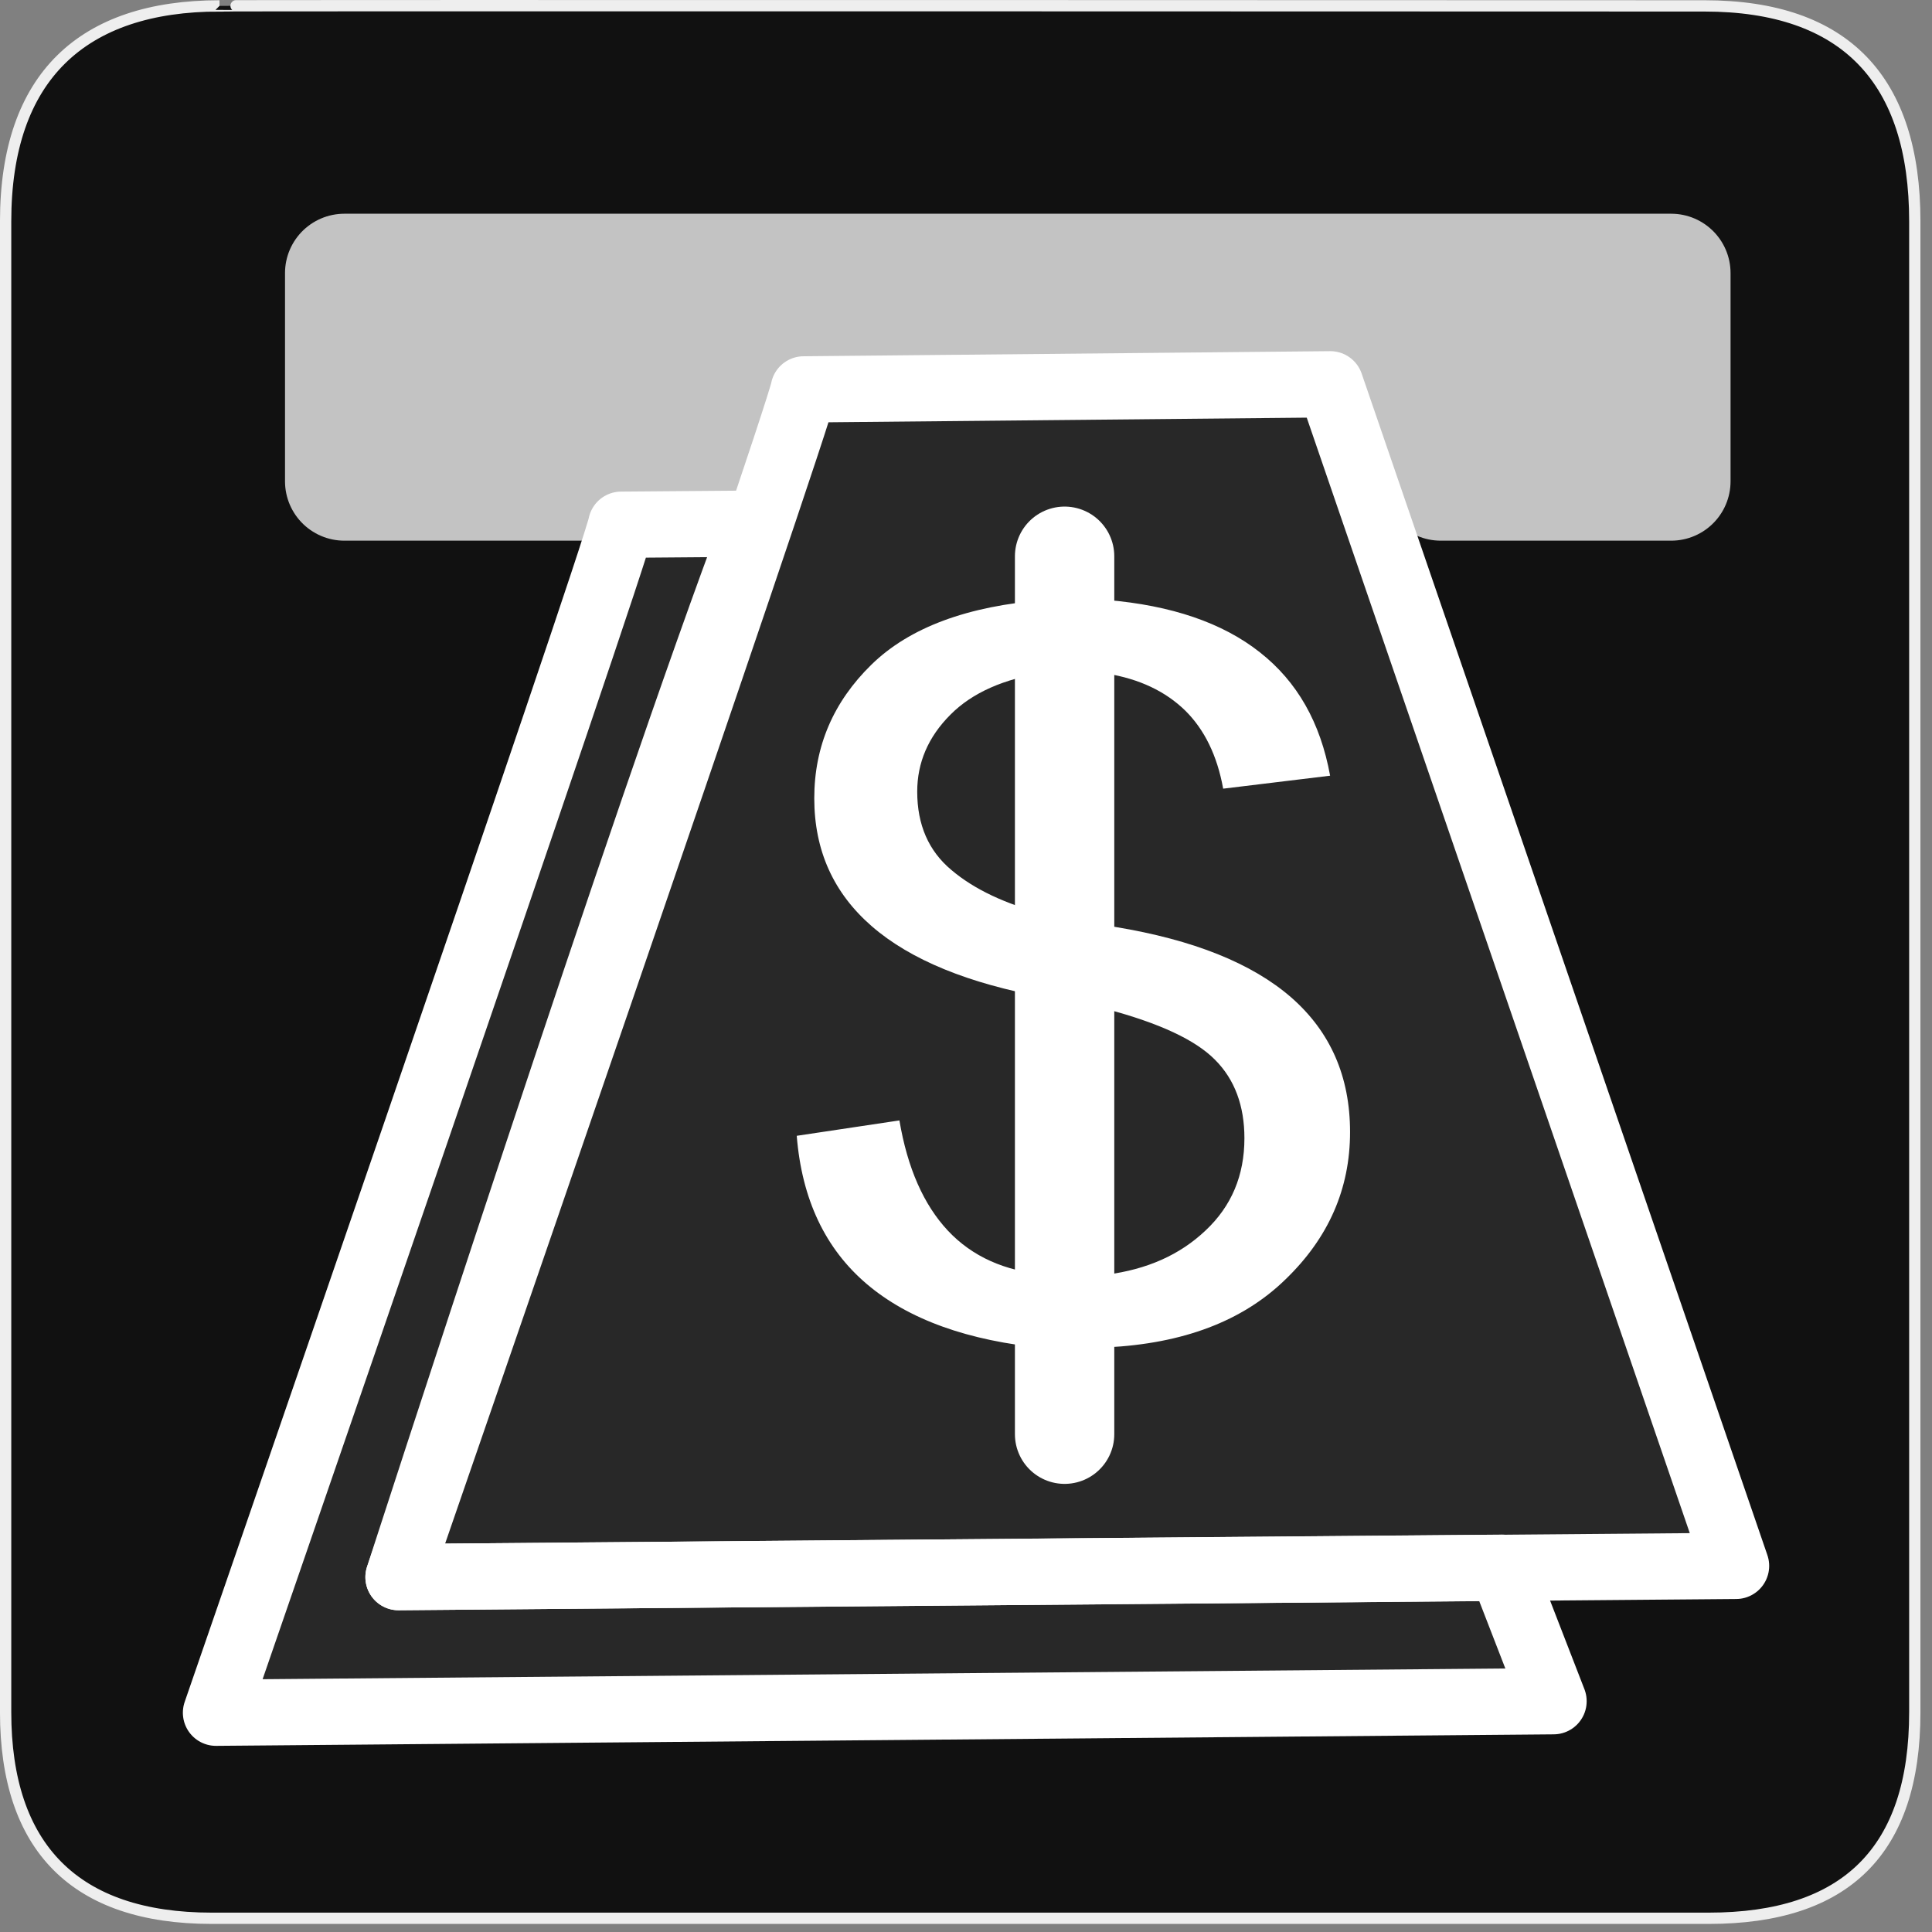 <?xml version="1.0" encoding="UTF-8"?>
<svg xmlns="http://www.w3.org/2000/svg" xmlns:xlink="http://www.w3.org/1999/xlink" width="28" height="28" viewBox="0 0 28 28">
<rect x="0" y="0" width="28" height="28" fill="#808080" stroke="none"/>
<defs>
<filter id="filter-remove-color" x="0%" y="0%" width="100%" height="100%">
<feColorMatrix color-interpolation-filters="sRGB" values="0 0 0 0 1 0 0 0 0 1 0 0 0 0 1 0 0 0 1 0" />
</filter>
<mask id="mask-0">
<g filter="url(#filter-remove-color)">
<rect x="-2.8" y="-2.8" width="33.6" height="33.6" fill="rgb(0%, 0%, 0%)" fill-opacity="0.75"/>
</g>
</mask>
<clipPath id="clip-0">
<rect x="0" y="0" width="28" height="28"/>
</clipPath>
<g id="source-7" clip-path="url(#clip-0)">
<path fill-rule="nonzero" fill="rgb(100%, 100%, 100%)" fill-opacity="1" stroke-width="35.845" stroke-linecap="round" stroke-linejoin="round" stroke="rgb(100%, 100%, 100%)" stroke-opacity="1" stroke-miterlimit="4" d="M 103.976 82.453 L 103.976 145.324 L 216.367 145.324 C 224.135 124.69 229.071 111.177 229.395 109.235 L 420.435 107.617 L 435 145.324 L 504.587 145.324 L 504.587 82.453 Z M 103.976 82.453 " transform="matrix(0.048, 0, 0, 0.048, 0, 0)"/>
</g>
<mask id="mask-1">
<g filter="url(#filter-remove-color)">
<rect x="-2.8" y="-2.8" width="33.6" height="33.6" fill="rgb(0%, 0%, 0%)" fill-opacity="0.1"/>
</g>
</mask>
<clipPath id="clip-1">
<rect x="0" y="0" width="28" height="28"/>
</clipPath>
<g id="source-13" clip-path="url(#clip-1)">
<path fill-rule="evenodd" fill="rgb(100%, 100%, 100%)" fill-opacity="1" stroke-width="20" stroke-linecap="round" stroke-linejoin="round" stroke="rgb(100%, 100%, 100%)" stroke-opacity="1" stroke-miterlimit="4" d="M 242.665 117.57 C 241.127 126.875 120.321 476.186 120.321 476.186 L 524.169 472.787 L 401.663 116.032 Z M 242.665 117.57 " transform="matrix(0.048, 0, 0, 0.048, 0, 0)"/>
</g>
<mask id="mask-2">
<g filter="url(#filter-remove-color)">
<rect x="-2.8" y="-2.8" width="33.6" height="33.6" fill="rgb(0%, 0%, 0%)" fill-opacity="0.1"/>
</g>
</mask>
<clipPath id="clip-2">
<rect x="0" y="0" width="28" height="28"/>
</clipPath>
<g id="source-17" clip-path="url(#clip-2)">
<path fill-rule="evenodd" fill="rgb(100%, 100%, 100%)" fill-opacity="1" stroke-width="20" stroke-linecap="round" stroke-linejoin="round" stroke="rgb(100%, 100%, 100%)" stroke-opacity="1" stroke-miterlimit="4" d="M 227.938 158.108 L 187.561 158.432 C 185.943 167.737 65.218 517.129 65.218 517.129 L 469.065 513.65 L 453.449 473.354 L 120.321 476.186 C 120.321 476.186 195.41 243.797 227.938 158.108 Z M 227.938 158.108 " transform="matrix(0.048, 0, 0, 0.048, 0, 0)"/>
</g>
</defs>
<path fill-rule="nonzero" fill="rgb(6.667%, 6.667%, 6.667%)" fill-opacity="1" stroke-width="3.408" stroke-linecap="butt" stroke-linejoin="miter" stroke="rgb(93.333%, 93.333%, 93.333%)" stroke-opacity="1" stroke-miterlimit="4" d="M 66.27 1.78 C 24.922 1.78 1.699 23.142 1.699 66.836 L 1.699 516.967 C 1.699 557.748 22.575 579.191 63.923 579.191 L 515.915 579.191 C 557.263 579.191 578.139 558.881 578.139 516.967 L 578.139 66.836 C 578.139 24.194 557.263 1.78 514.621 1.78 C 514.621 1.78 66.108 1.618 66.27 1.78 Z M 66.27 1.78 " transform="matrix(0.048, 0, 0, 0.048, 0, 0)"/>
<g mask="url(#mask-0)">
<use xlink:href="#source-7"/>
</g>
<path fill="none" stroke-width="20" stroke-linecap="butt" stroke-linejoin="round" stroke="rgb(100%, 100%, 100%)" stroke-opacity="1" stroke-miterlimit="4" d="M 227.938 158.108 L 187.561 158.432 C 185.943 167.737 65.218 517.129 65.218 517.129 L 469.065 513.65 L 453.449 473.354 L 120.321 476.186 C 120.321 476.186 195.41 243.797 227.938 158.108 Z M 227.938 158.108 " transform="matrix(0.048, 0, 0, 0.048, 0, 0)"/>
<path fill="none" stroke-width="20" stroke-linecap="butt" stroke-linejoin="round" stroke="rgb(100%, 100%, 100%)" stroke-opacity="1" stroke-miterlimit="4" d="M 242.665 117.57 C 241.127 126.875 120.321 476.186 120.321 476.186 L 524.169 472.787 L 401.663 116.032 Z M 242.665 117.57 " transform="matrix(0.048, 0, 0, 0.048, 0, 0)"/>
<g mask="url(#mask-1)">
<use xlink:href="#source-13"/>
</g>
<g mask="url(#mask-2)">
<use xlink:href="#source-17"/>
</g>
<path fill-rule="nonzero" fill="rgb(100%, 100%, 100%)" fill-opacity="1" d="M 16.039 13.406 C 16.051 13.41 16.094 13.422 16.164 13.434 C 17.297 13.621 18.145 13.961 18.715 14.457 C 19.281 14.953 19.566 15.602 19.566 16.406 C 19.566 17.23 19.254 17.941 18.629 18.543 C 18.008 19.148 17.145 19.473 16.039 19.527 L 16.039 20.801 L 15.152 20.801 L 15.152 19.539 C 14.027 19.434 13.164 19.121 12.562 18.609 C 11.961 18.098 11.621 17.383 11.547 16.461 L 13.035 16.238 C 13.152 16.93 13.387 17.461 13.738 17.836 C 14.09 18.211 14.562 18.422 15.152 18.473 L 15.152 14.457 C 14.035 14.254 13.195 13.91 12.637 13.426 C 12.082 12.945 11.801 12.328 11.801 11.57 C 11.801 10.816 12.078 10.172 12.629 9.633 C 13.18 9.094 14.023 8.781 15.152 8.695 L 15.152 8.094 L 16.039 8.094 L 16.039 8.695 C 16.977 8.773 17.719 9.027 18.258 9.453 C 18.801 9.879 19.137 10.473 19.277 11.242 L 17.727 11.43 C 17.641 10.953 17.457 10.574 17.176 10.297 C 16.891 10.02 16.516 9.84 16.039 9.762 Z M 15.152 13.254 L 15.152 9.746 C 14.551 9.836 14.09 10.039 13.773 10.359 C 13.453 10.68 13.293 11.051 13.293 11.473 C 13.293 11.953 13.457 12.332 13.789 12.609 C 14.121 12.891 14.574 13.102 15.152 13.254 Z M 16.039 18.473 C 16.621 18.398 17.098 18.188 17.473 17.832 C 17.848 17.48 18.035 17.035 18.035 16.496 C 18.035 16.027 17.895 15.645 17.609 15.359 C 17.324 15.07 16.801 14.828 16.039 14.625 Z M 16.039 18.473 "/>
<path fill="none" stroke-width="30" stroke-linecap="round" stroke-linejoin="round" stroke="rgb(100%, 100%, 100%)" stroke-opacity="1" stroke-miterlimit="4" d="M 455.353 43.391 L 455.353 308.469 " transform="matrix(0.048, 0, 0, 0.048, -6.428, 5.979)"/>
</svg>
